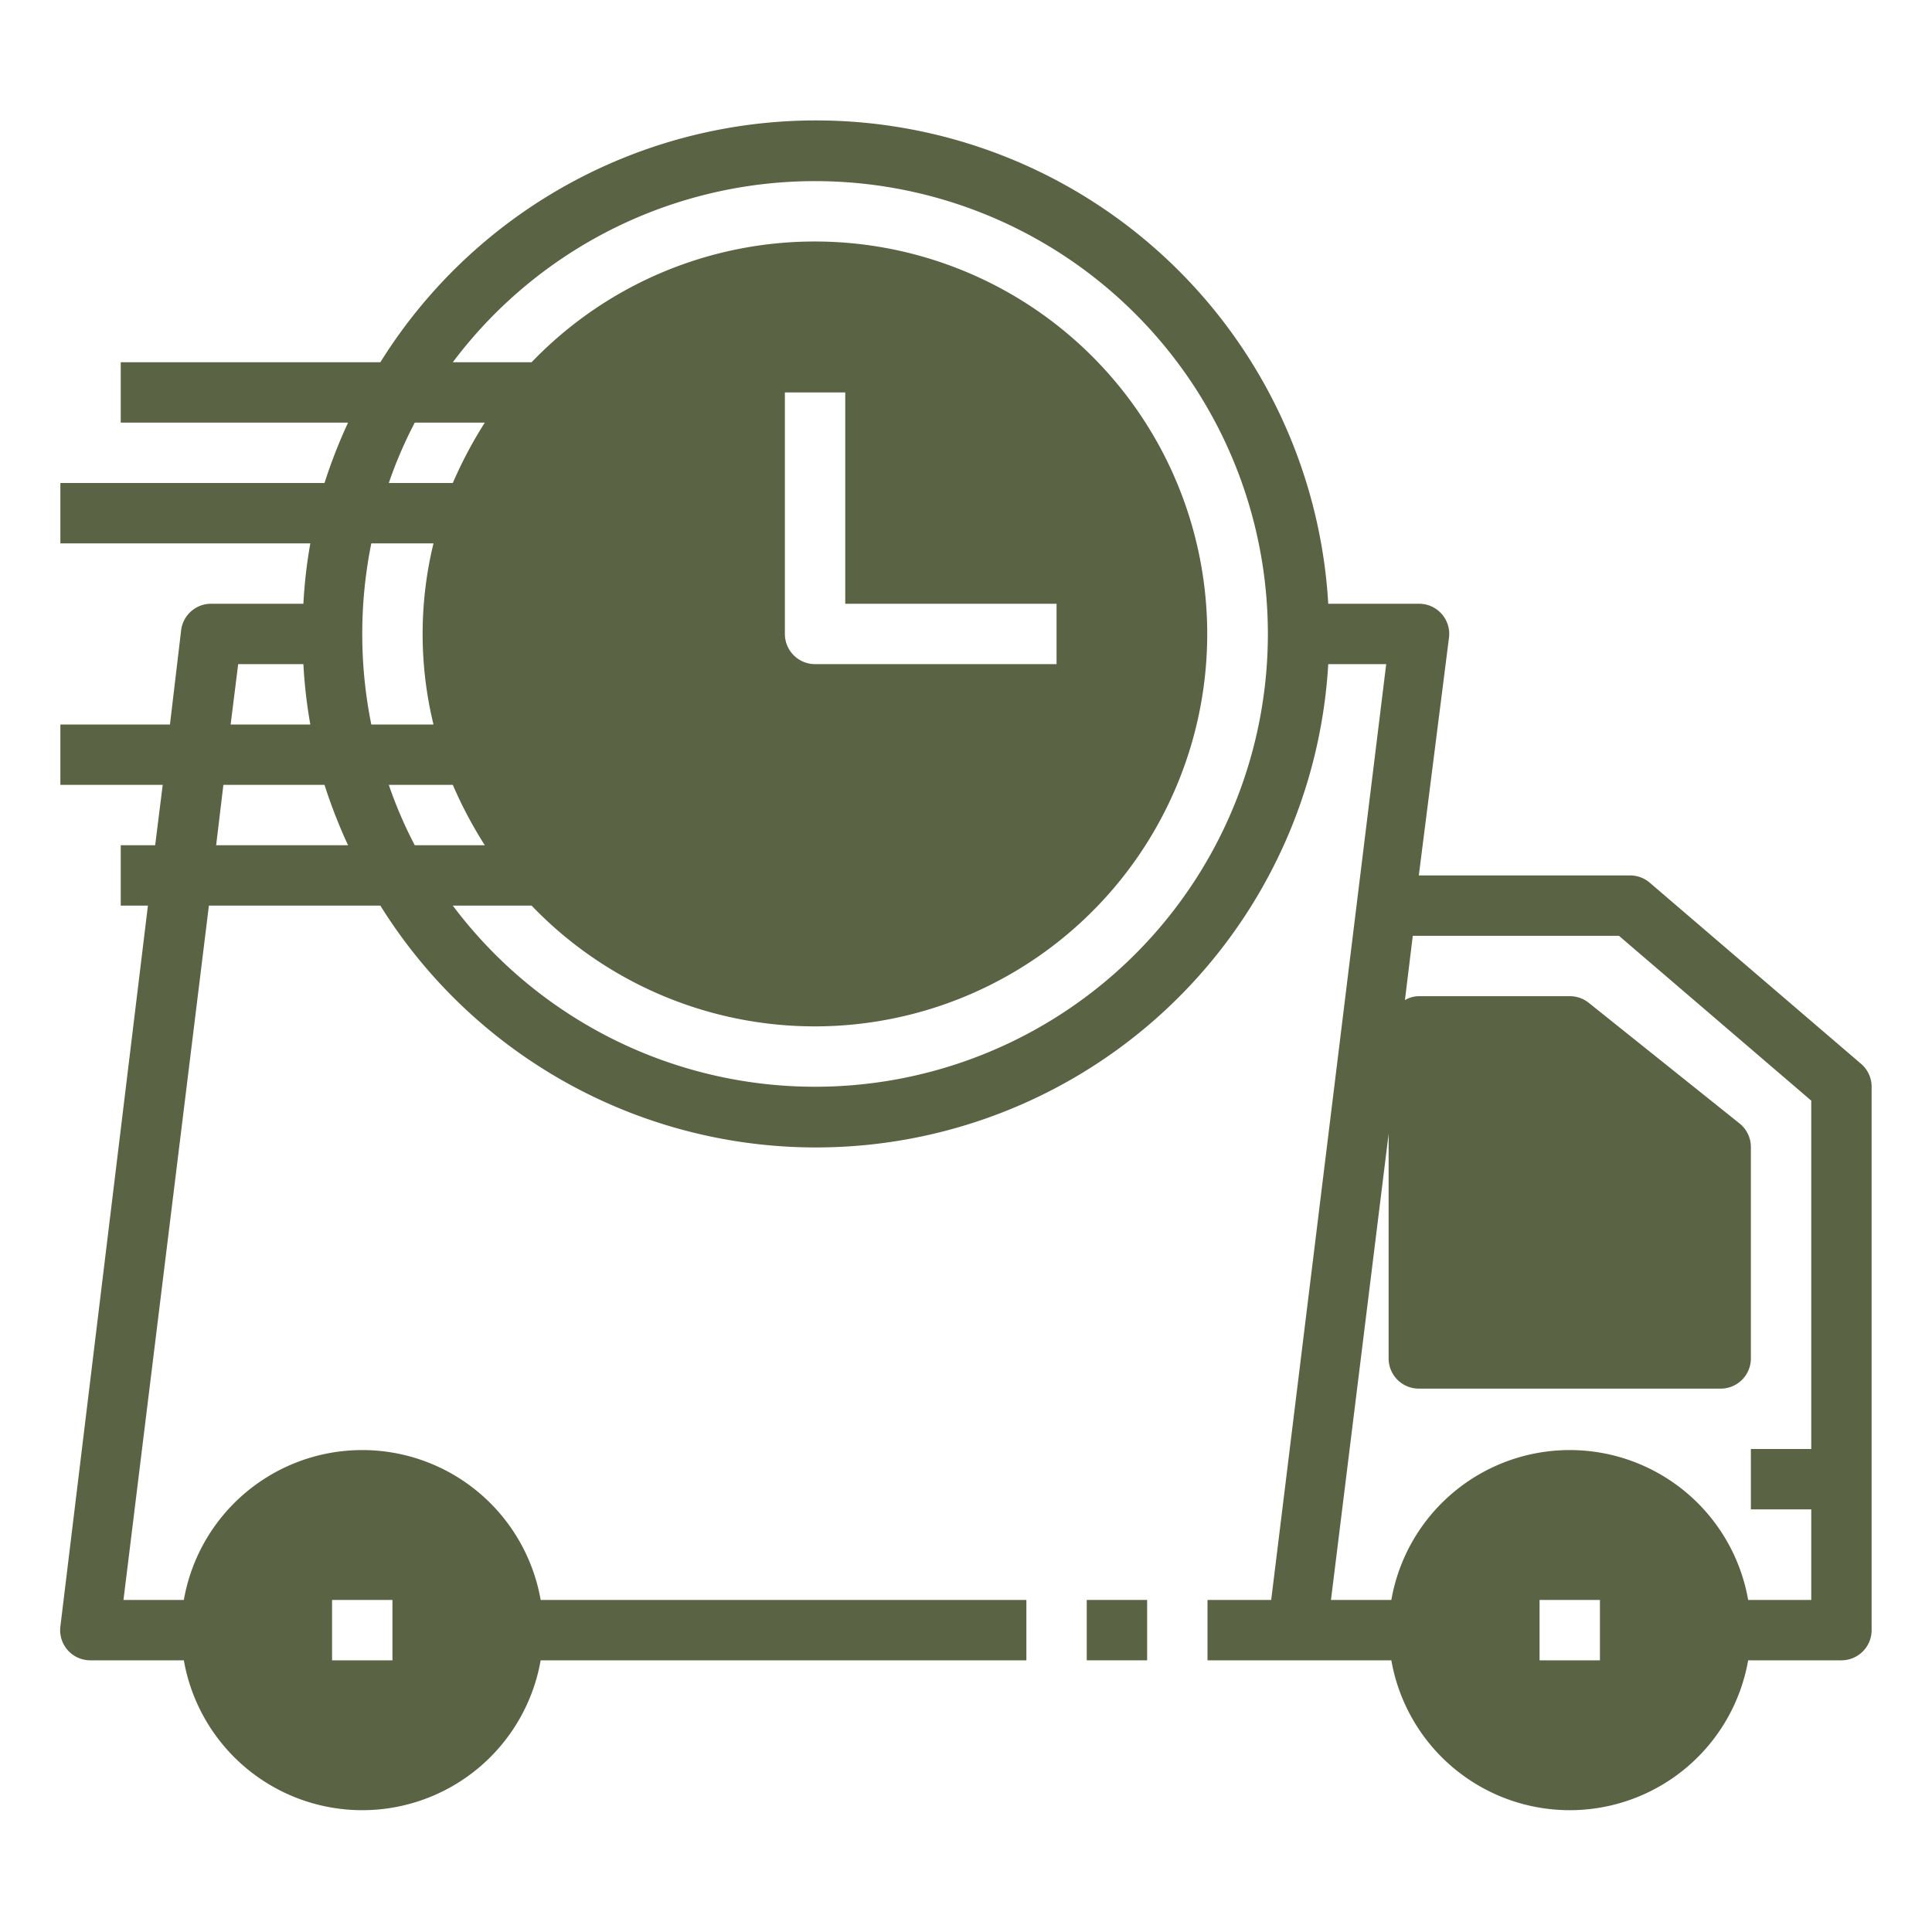 <svg xmlns="http://www.w3.org/2000/svg" id="Layer_1" data-name="Layer 1" viewBox="0 0 64 64" width="300" height="300" version="1.1" xmlns:xlink="http://www.w3.org/1999/xlink" xmlns:svgjs="http://svgjs.dev/svgjs"><g width="100%" height="100%" transform="matrix(1,0,0,1,0,0)"><path d="M61.65,35.24l-7-6A1,1,0,0,0,54,29H47l1-7.88a1,1,0,0,0-.24-.78A1,1,0,0,0,47,20H44A17,17,0,0,0,12.6,12H4v2h7.53a17.26,17.26,0,0,0-.78,2H2v2h8.28a16.31,16.31,0,0,0-.23,2H7a1,1,0,0,0-1,.88L5.63,24H2v2H5.39l-.25,2H4v2h.9L2,53.88a1,1,0,0,0,.24.78A1,1,0,0,0,3,55H6.09a6,6,0,0,0,11.82,0H34V53H17.91A6,6,0,0,0,6.09,53h-2L6.92,30H12.6A17,17,0,0,0,44,22h1.92L42.11,53H40v2h6.09a6,6,0,0,0,11.82,0H61a1,1,0,0,0,1-1V36A1,1,0,0,0,61.65,35.24ZM11,53h2v2H11Zm2.74-39h2.32A14.12,14.12,0,0,0,15,16H12.88A14.18,14.18,0,0,1,13.74,14Zm2.32,14H13.74a14.18,14.18,0,0,1-.86-2H15A14.12,14.12,0,0,0,16.06,28Zm-1.7-10a12.68,12.68,0,0,0,0,6H12.3a15.15,15.15,0,0,1,0-6ZM7.89,22h2.16a16.31,16.31,0,0,0,.23,2H7.64Zm-.73,6,.24-2h3.35a17.26,17.26,0,0,0,.78,2ZM27,36a15,15,0,0,1-12-6h2.61a13,13,0,1,0,0-18H15A15,15,0,1,1,27,36Zm8-16v2H27a1,1,0,0,1-1-1V13h2v7ZM53,55H51V53h2Zm4.91-2a6,6,0,0,0-11.82,0h-2L46,37.56V45a1,1,0,0,0,1,1H57a1,1,0,0,0,1-1V38a1,1,0,0,0-.37-.78l-5-4A1,1,0,0,0,52,33H47a.91.91,0,0,0-.46.13L46.8,31h6.83L60,36.46V48H58v2h2v3Z" fill="#5a6344" fill-opacity="1" data-original-color="#000000ff" stroke="none" stroke-opacity="1"/><rect x="36" y="53" width="2" height="2" fill="#5a6344" fill-opacity="1" data-original-color="#000000ff" stroke="none" stroke-opacity="1"/></g></svg>